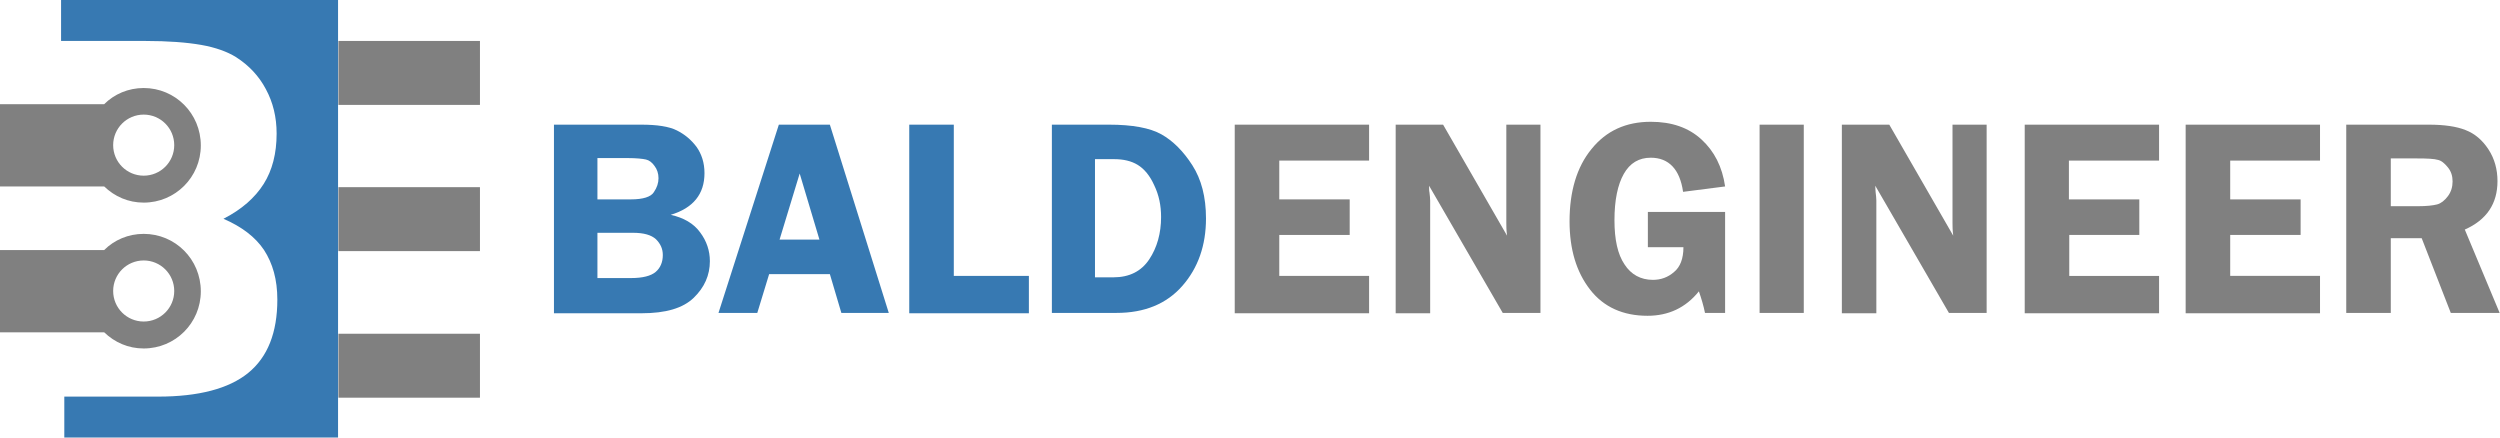 <?xml version="1.0" encoding="utf-8"?>
<!-- Generator: Adobe Illustrator 21.1.0, SVG Export Plug-In . SVG Version: 6.00 Build 0)  -->
<svg version="1.1" xmlns="http://www.w3.org/2000/svg" xmlns:xlink="http://www.w3.org/1999/xlink" x="0px" y="0px"
	 viewBox="0 0 695.9 121.8" style="enable-background:new 0 0 695.9 121.8;" xml:space="preserve">
<style type="text/css">
	.st0{display:none;}
	.st1{fill:none;}
	.st2{fill:#3779B2;}
	.st3{fill:#808080;}
</style>
<g id="Background_Plate" class="st0">
</g>
<g id="Layer_1">
	<rect x="-17.3" y="-30.7" class="st1" width="595.1" height="196.4"/>
	<g>
		<g>
			<path class="st2" d="M154.1,34.7h24.4c4.4,0,7.7,0.5,9.9,1.6c2.2,1.1,4,2.6,5.5,4.6c1.4,2,2.2,4.4,2.2,7.3
				c0,5.8-3.1,9.7-9.4,11.6c3.6,0.8,6.4,2.4,8.2,4.9c1.8,2.4,2.7,5.1,2.7,8c0,3.9-1.5,7.3-4.5,10.2c-3,2.9-7.8,4.3-14.5,4.3h-24.4
				V34.7z M166.3,44v11.5h9.3c3.4,0,5.6-0.7,6.4-2c0.9-1.3,1.3-2.6,1.3-3.9c0-1.3-0.4-2.5-1.1-3.4c-0.7-1-1.5-1.6-2.4-1.8
				c-0.9-0.2-2.6-0.4-5.1-0.4H166.3z M166.3,64.8v12.6h9.4c3.2,0,5.5-0.6,6.8-1.7c1.3-1.1,2-2.7,2-4.7c0-1.7-0.6-3.1-1.9-4.4
				c-1.3-1.2-3.4-1.8-6.4-1.8H166.3z"/>
			<path class="st2" d="M231,34.7l16.4,52.4h-13.2L231,76.3h-16.9l-3.3,10.8H200l16.8-52.4H231z M217,66.7h11.1l-5.5-18.4L217,66.7z
				"/>
			<path class="st2" d="M265.5,76.8h20.9v10.4h-33.3V34.7h12.4V76.8z"/>
			<path class="st2" d="M292.7,34.7h16c6.5,0,11.4,0.9,14.6,2.7c3.2,1.8,6.1,4.7,8.6,8.6c2.5,3.9,3.8,8.8,3.8,14.8
				c0,7.5-2.2,13.8-6.6,18.8c-4.4,5-10.5,7.5-18.3,7.5h-18V34.7z M304.8,44.3v32.9h5.1c4.5,0,7.8-1.7,10-5c2.2-3.3,3.3-7.3,3.3-11.8
				c0-3.2-0.6-6.1-1.9-8.8c-1.2-2.7-2.8-4.6-4.6-5.7c-1.8-1.1-4-1.6-6.6-1.6H304.8z"/>
			<path class="st3" d="M381.1,44.7h-25v10.8h19.6v9.9h-19.6v11.4h25v10.4h-37.4V34.7h37.4V44.7z"/>
			<path class="st3" d="M428.8,34.7v52.4h-10.5l-20.5-35.4c0,0.9,0,1.5,0.1,1.8c0.1,0.9,0.2,1.7,0.2,2.3v31.4h-9.6V34.7h13.2
				l17.8,30.9c-0.2-1.5-0.2-2.7-0.2-3.5V34.7H428.8z"/>
			<path class="st3" d="M480.2,59.1v28h-5.6c-0.4-2-1-4-1.7-6c-3.7,4.6-8.5,6.8-14.3,6.8c-6.8,0-12.2-2.4-16-7.3
				c-3.8-4.9-5.7-11.2-5.7-19c0-8.3,2-15.1,6.1-20.1c4.1-5.1,9.6-7.6,16.5-7.6c5.8,0,10.5,1.6,14.1,4.9c3.6,3.3,5.8,7.6,6.6,13.1
				l-11.7,1.5c-0.9-6.3-4-9.5-9-9.5c-3.3,0-5.8,1.5-7.5,4.5c-1.7,3-2.6,7.3-2.6,12.9c0,5.4,0.9,9.5,2.8,12.3
				c1.8,2.8,4.5,4.3,7.9,4.3c2.2,0,4.2-0.7,5.9-2.2c1.7-1.4,2.6-3.7,2.6-6.9h-9.9v-9.8H480.2z"/>
			<path class="st3" d="M502.1,34.7v52.4h-12.3V34.7H502.1z"/>
			<path class="st3" d="M553,34.7v52.4h-10.5L522,51.7c0,0.9,0.1,1.5,0.1,1.8c0.1,0.9,0.2,1.7,0.2,2.3v31.4h-9.6V34.7h13.2
				l17.8,30.9c-0.2-1.5-0.2-2.7-0.2-3.5V34.7H553z"/>
			<path class="st3" d="M600.9,44.7h-25v10.8h19.6v9.9H576v11.4h25v10.4h-37.4V34.7h37.4V44.7z"/>
			<path class="st3" d="M645.8,44.7h-25v10.8h19.6v9.9h-19.6v11.4h25v10.4h-37.4V34.7h37.4V44.7z"/>
			<path class="st3" d="M665.5,66.3v20.8h-12.4V34.7h23c4.3,0,7.7,0.5,10.2,1.5c2.6,1,4.7,2.8,6.4,5.4c1.7,2.6,2.5,5.6,2.5,8.8
				c0,6.3-3,10.8-9.1,13.5l9.7,23.2h-13.6l-8.1-20.8H665.5z M665.5,44v13.4h7.5c2.5,0,4.2-0.2,5.4-0.5c1.1-0.3,2.1-1.1,3-2.3
				c0.9-1.2,1.3-2.6,1.3-4.1c0-1.5-0.4-2.8-1.3-3.9s-1.8-1.9-2.8-2.1c-1-0.3-2.9-0.4-5.8-0.4H665.5z"/>
		</g>
	</g>
	<g>
		<g>
			<g>
				<g>
					<path class="st3" d="M40,65.1c-4.3,0-8.2,1.7-11,4.5H0v22.9h29c2.9,2.8,6.7,4.5,11,4.5c8.8,0,15.9-7.1,15.9-15.9
						C55.9,72.2,48.8,65.1,40,65.1z M40,89.5c-4.7,0-8.5-3.8-8.5-8.5c0-4.7,3.8-8.5,8.5-8.5c4.7,0,8.5,3.8,8.5,8.5
						C48.5,85.7,44.7,89.5,40,89.5z"/>
					<rect x="94.2" y="11.4" class="st3" width="39.4" height="17.8"/>
					<rect x="94.2" y="52.1" class="st3" width="39.4" height="17.8"/>
					<rect x="94.2" y="92.9" class="st3" width="39.4" height="17.8"/>
					<path class="st2" d="M69.1,103.8c-5.4,4.4-13.8,6.6-25.1,6.6H17.9v11.4h76.2V0H17v11.4h23.4c6.4,0,11.6,0.4,15.6,1.1
						c4,0.7,7.3,1.9,9.7,3.4c3.6,2.3,6.4,5.3,8.3,8.9C76,28.5,77,32.6,77,37.2c0,5.5-1.2,10.2-3.6,14c-2.4,3.8-6.1,7.1-11.2,9.7
						c5.1,2.2,8.9,5.1,11.3,8.7c2.4,3.7,3.7,8.2,3.7,13.8C77.2,92.6,74.5,99.4,69.1,103.8z"/>
					<path class="st3" d="M40,24.5c-4.3,0-8.2,1.7-11,4.5H0v22.9h29c2.9,2.8,6.7,4.5,11,4.5c8.8,0,15.9-7.1,15.9-15.9
						C55.9,31.6,48.8,24.5,40,24.5z M40,48.9c-4.7,0-8.5-3.8-8.5-8.5c0-4.7,3.8-8.5,8.5-8.5c4.7,0,8.5,3.8,8.5,8.5
						C48.5,45.1,44.7,48.9,40,48.9z"/>
				</g>
			</g>
		</g>
	</g>
</g>
<g id="Layer_2" class="st0">
</g>
</svg>
